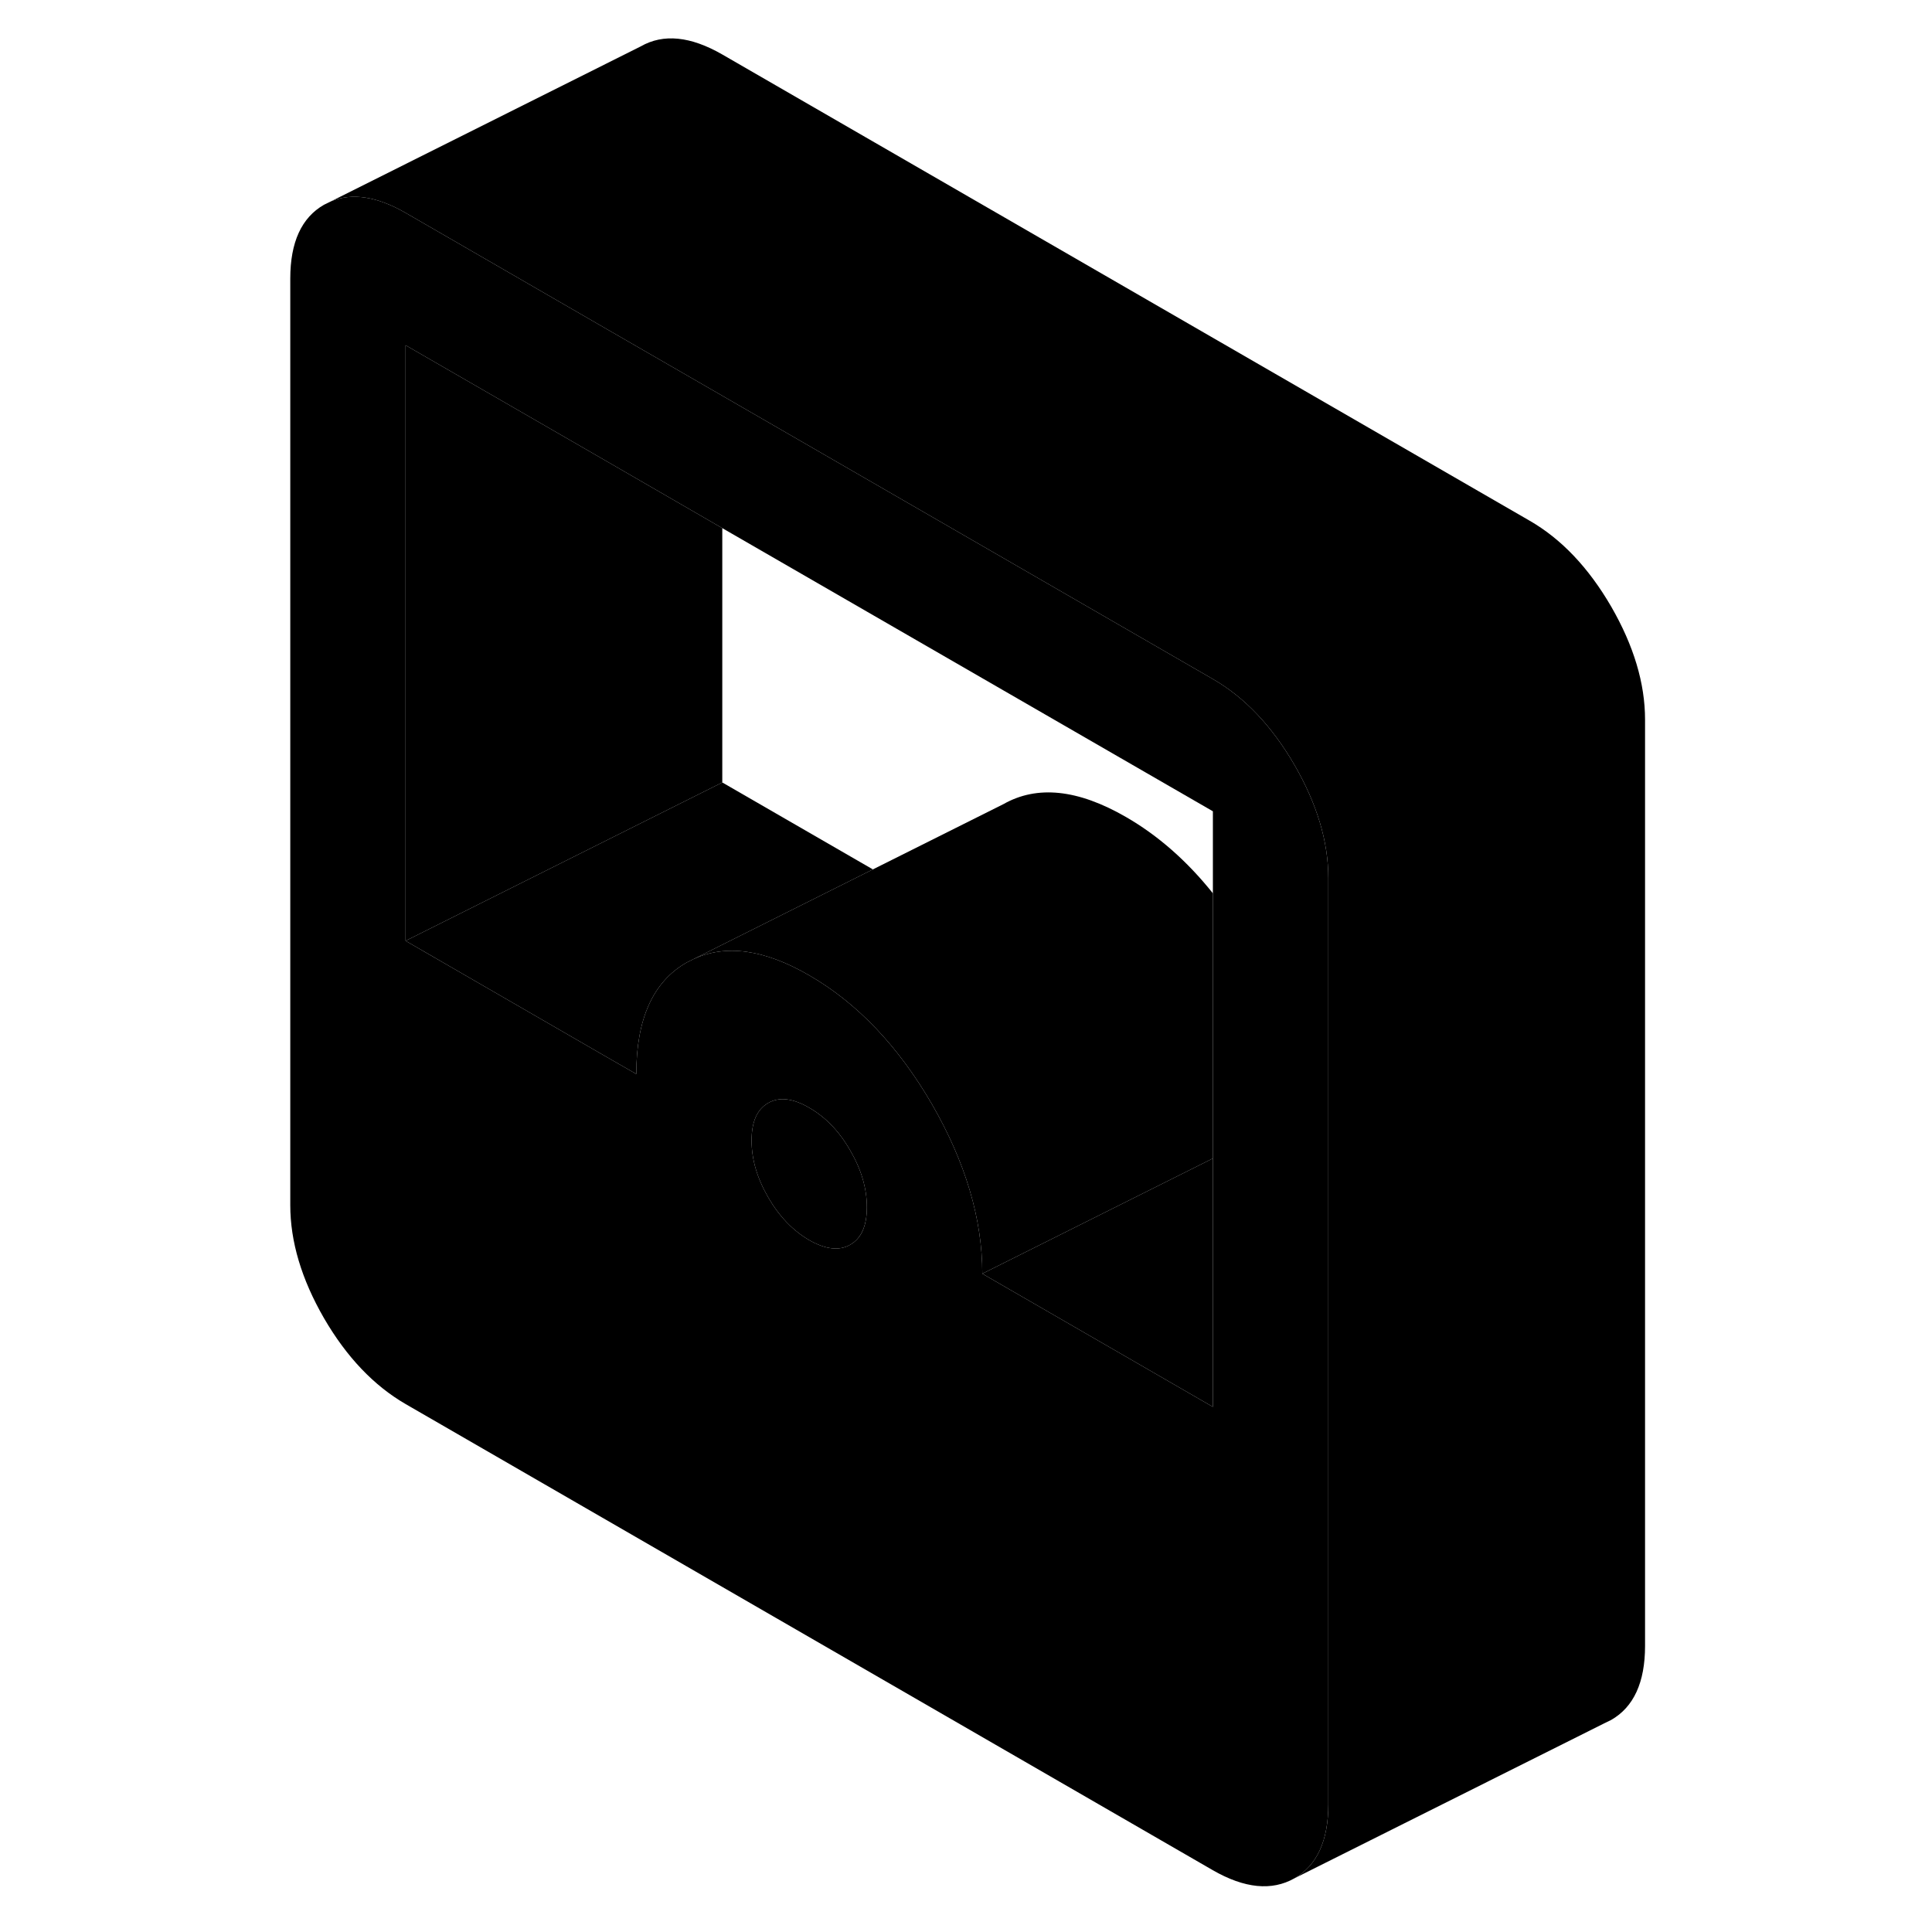 <svg width="24" height="24" viewBox="0 0 91 122" xmlns="http://www.w3.org/2000/svg" stroke-width="1px" stroke-linecap="round" stroke-linejoin="round">
    <path d="M66.24 48.3C64.81 45.84 63.09 44.03 61.09 42.88L30.11 24.99L22.83 20.79L10.11 13.44C8.32 12.41 6.75 12.16 5.41 12.71L4.96 12.93C3.54 13.74 2.83 15.3 2.83 17.59V76.1C2.83 78.4 3.54 80.78 4.96 83.24C6.39 85.7 8.11 87.5 10.11 88.66L61.09 118.1C63.09 119.25 64.81 119.42 66.24 118.61C67.66 117.8 68.38 116.24 68.38 113.94V55.44C68.38 53.14 67.66 50.76 66.24 48.3ZM38.19 78.6C37.5 79 36.63 78.9 35.6 78.31C34.57 77.71 33.7 76.81 33.01 75.61C32.31 74.4 31.96 73.21 31.96 72.02C31.96 70.83 32.31 70.05 33.01 69.65C33.7 69.25 34.57 69.35 35.6 69.95C36.63 70.54 37.5 71.44 38.19 72.65C38.89 73.85 39.24 75.04 39.24 76.23C39.24 77.42 38.89 78.2 38.19 78.6ZM61.09 88.84L46.53 80.43C46.53 76.95 45.46 73.38 43.34 69.71C41.21 66.05 38.63 63.34 35.6 61.59C32.77 59.95 30.33 59.61 28.28 60.57L27.86 60.78C25.74 61.99 24.68 64.34 24.68 67.82L22.85 66.77L10.11 59.41V21.8L22.83 29.14L30.11 33.35L61.09 51.23V88.84Z" class="pr-icon-iso-solid-stroke" stroke-linejoin="round"/>
    <path d="M39.24 76.23C39.24 77.41 38.89 78.2 38.19 78.6C37.5 79 36.63 78.9 35.6 78.31C34.57 77.71 33.7 76.81 33.01 75.61C32.31 74.4 31.96 73.21 31.96 72.02C31.96 70.83 32.31 70.05 33.01 69.65C33.7 69.25 34.57 69.35 35.6 69.95C36.63 70.54 37.5 71.44 38.19 72.65C38.89 73.85 39.24 75.04 39.24 76.23Z" class="pr-icon-iso-solid-stroke" stroke-linejoin="round"/>
    <path d="M39.62 54.9L28.28 60.57L27.86 60.78C25.74 61.99 24.68 64.34 24.68 67.82L22.85 66.77L10.11 59.41L30.11 49.41L39.62 54.9Z" class="pr-icon-iso-solid-stroke" stroke-linejoin="round"/>
    <path d="M61.09 56.41V73.15L46.53 80.43C46.53 76.95 45.46 73.38 43.34 69.71C41.21 66.05 38.63 63.34 35.6 61.59C32.77 59.95 30.33 59.61 28.28 60.57L39.62 54.9L47.86 50.78C49.99 49.57 52.57 49.84 55.6 51.59C57.63 52.76 59.46 54.37 61.09 56.41Z" class="pr-icon-iso-solid-stroke" stroke-linejoin="round"/>
    <path d="M61.09 73.15V88.84L46.53 80.43L61.09 73.15Z" class="pr-icon-iso-solid-stroke" stroke-linejoin="round"/>
    <path d="M88.38 45.44V103.94C88.38 106.24 87.66 107.8 86.24 108.61L85.79 108.83L66.24 118.61C67.66 117.8 68.38 116.24 68.38 113.94V55.44C68.38 53.14 67.66 50.76 66.24 48.3C64.81 45.84 63.09 44.03 61.09 42.88L30.11 24.99L22.83 20.79L10.11 13.44C8.32 12.41 6.75 12.16 5.41 12.71L24.96 2.93C26.39 2.11 28.11 2.29 30.11 3.44L81.09 32.88C83.09 34.03 84.81 35.84 86.24 38.3C87.66 40.76 88.38 43.14 88.38 45.44Z" class="pr-icon-iso-solid-stroke" stroke-linejoin="round"/>
    <path d="M30.11 33.35V49.41L10.11 59.41V21.8L22.83 29.14L30.11 33.35Z" class="pr-icon-iso-solid-stroke" stroke-linejoin="round"/>
</svg>